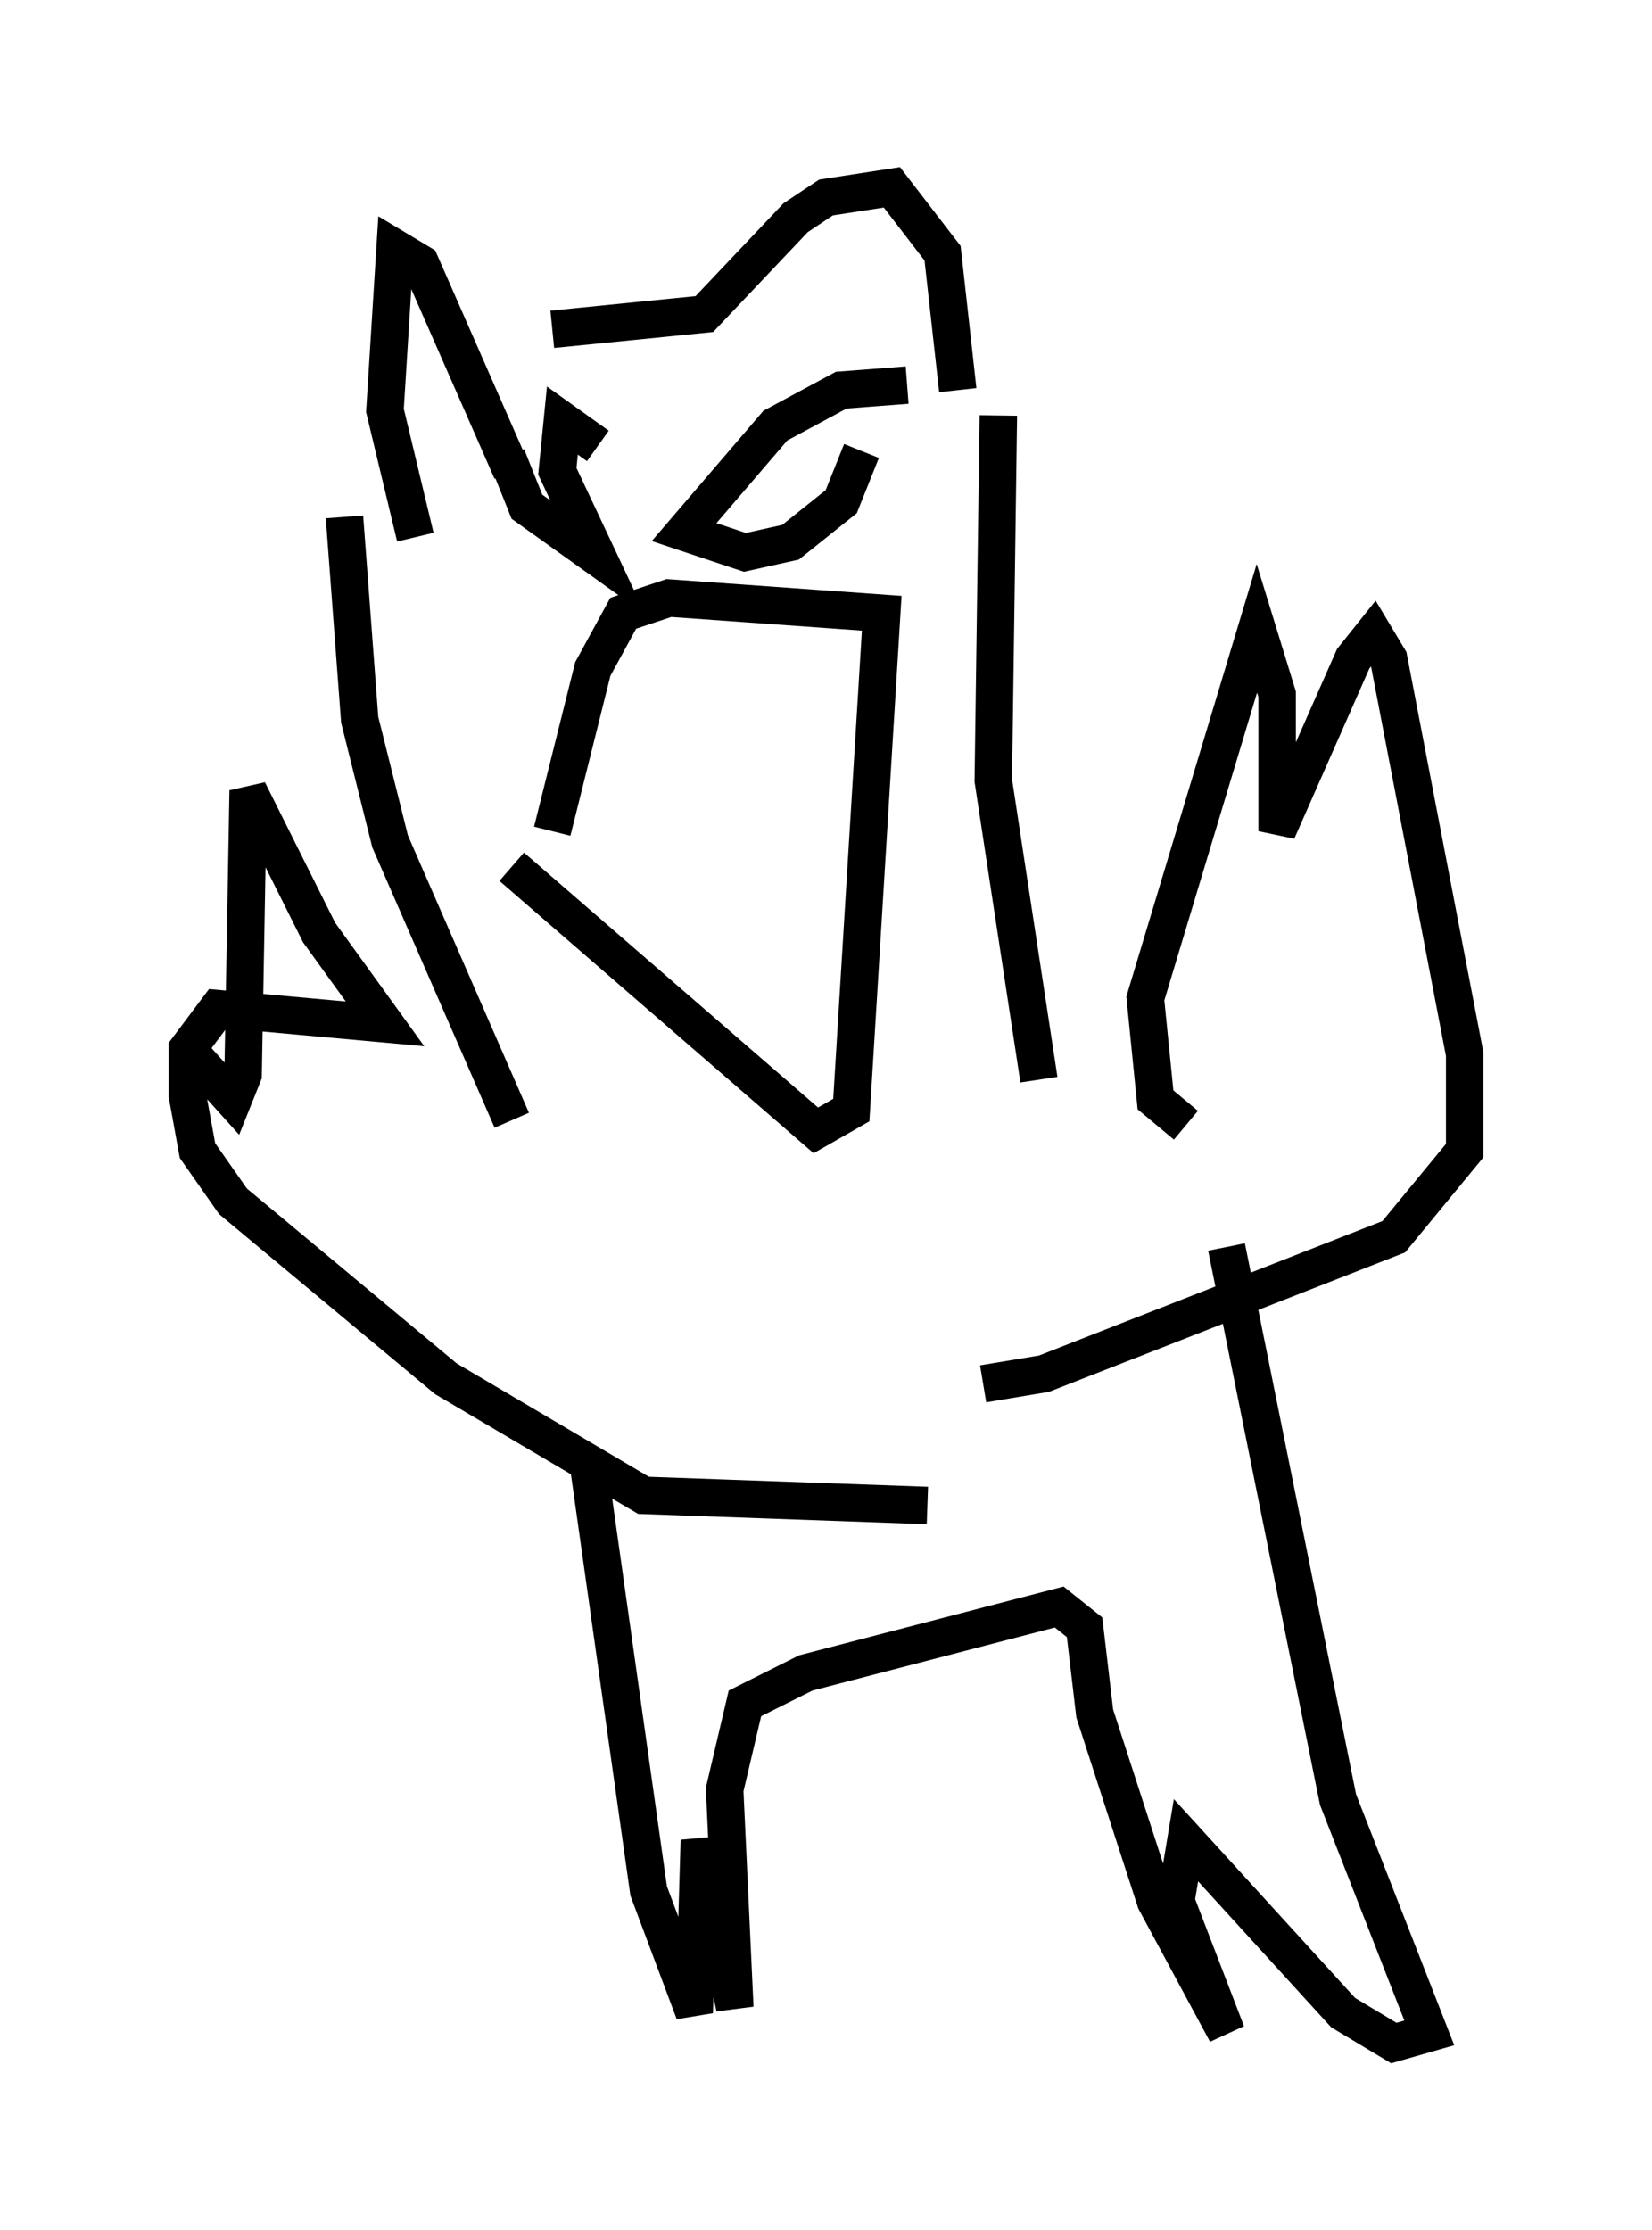 <?xml version="1.0" encoding="utf-8" ?>
<svg baseProfile="full" height="59.526" version="1.1" width="44.1" xmlns="http://www.w3.org/2000/svg" xmlns:ev="http://www.w3.org/2001/xml-events" xmlns:xlink="http://www.w3.org/1999/xlink"><defs /><rect fill="white" height="59.526" width="44.1" x="0" y="0" /><path d="M14.202, 9.601 m0.541, -0.812 l4.059, -0.406 2.436, -2.571 l0.812, -0.541 1.759, -0.271 l1.353, 1.759 0.406, 3.654 m-11.908, 2.165 l-2.436, -5.548 -0.677, -0.406 l-0.271, 4.33 0.812, 3.383 m3.654, 7.848 l1.083, -4.33 0.812, -1.488 l1.218, -0.406 5.683, 0.406 l-0.812, 13.261 -0.947, 0.541 l-8.119, -7.036 m2.3, -11.231 l-0.947, -0.677 -0.135, 1.353 l1.083, 2.3 -1.894, -1.353 l-0.541, -1.353 m10.69, -1.894 l-1.759, 0.135 -1.759, 0.947 l-2.436, 2.842 1.624, 0.541 l1.218, -0.271 1.353, -1.083 l0.541, -1.353 m-17.997, 15.967 l1.218, 1.353 0.271, -0.677 l0.135, -7.578 1.894, 3.789 l1.759, 2.436 -4.465, -0.406 l-0.812, 1.083 0.0, 1.218 l0.271, 1.488 0.947, 1.353 l5.683, 4.736 5.277, 3.112 l7.578, 0.271 m6.901, -10.149 l-0.812, -0.677 -0.271, -2.706 l2.977, -9.878 0.541, 1.759 l0.0, 3.654 2.03, -4.601 l0.541, -0.677 0.406, 0.677 l2.03, 10.555 0.0, 2.571 l-1.894, 2.3 -9.337, 3.654 l-1.624, 0.271 m0.406, -25.845 l-0.135, 9.743 1.218, 7.984 m-18.538, -15.02 l0.406, 5.413 0.812, 3.248 l3.248, 7.442 m19.08, 3.383 l2.977, 14.75 2.436, 6.225 l-0.947, 0.271 -1.353, -0.812 l-4.195, -4.601 -0.271, 1.624 l1.353, 3.518 -1.894, -3.518 l-1.624, -5.007 -0.271, -2.3 l-0.677, -0.541 -6.766, 1.759 l-1.624, 0.812 -0.541, 2.3 l0.271, 5.819 -0.947, -4.465 l-0.135, 4.601 -1.218, -3.248 l-1.624, -11.502 " fill="none" stroke="black" stroke-width="1" /></svg>